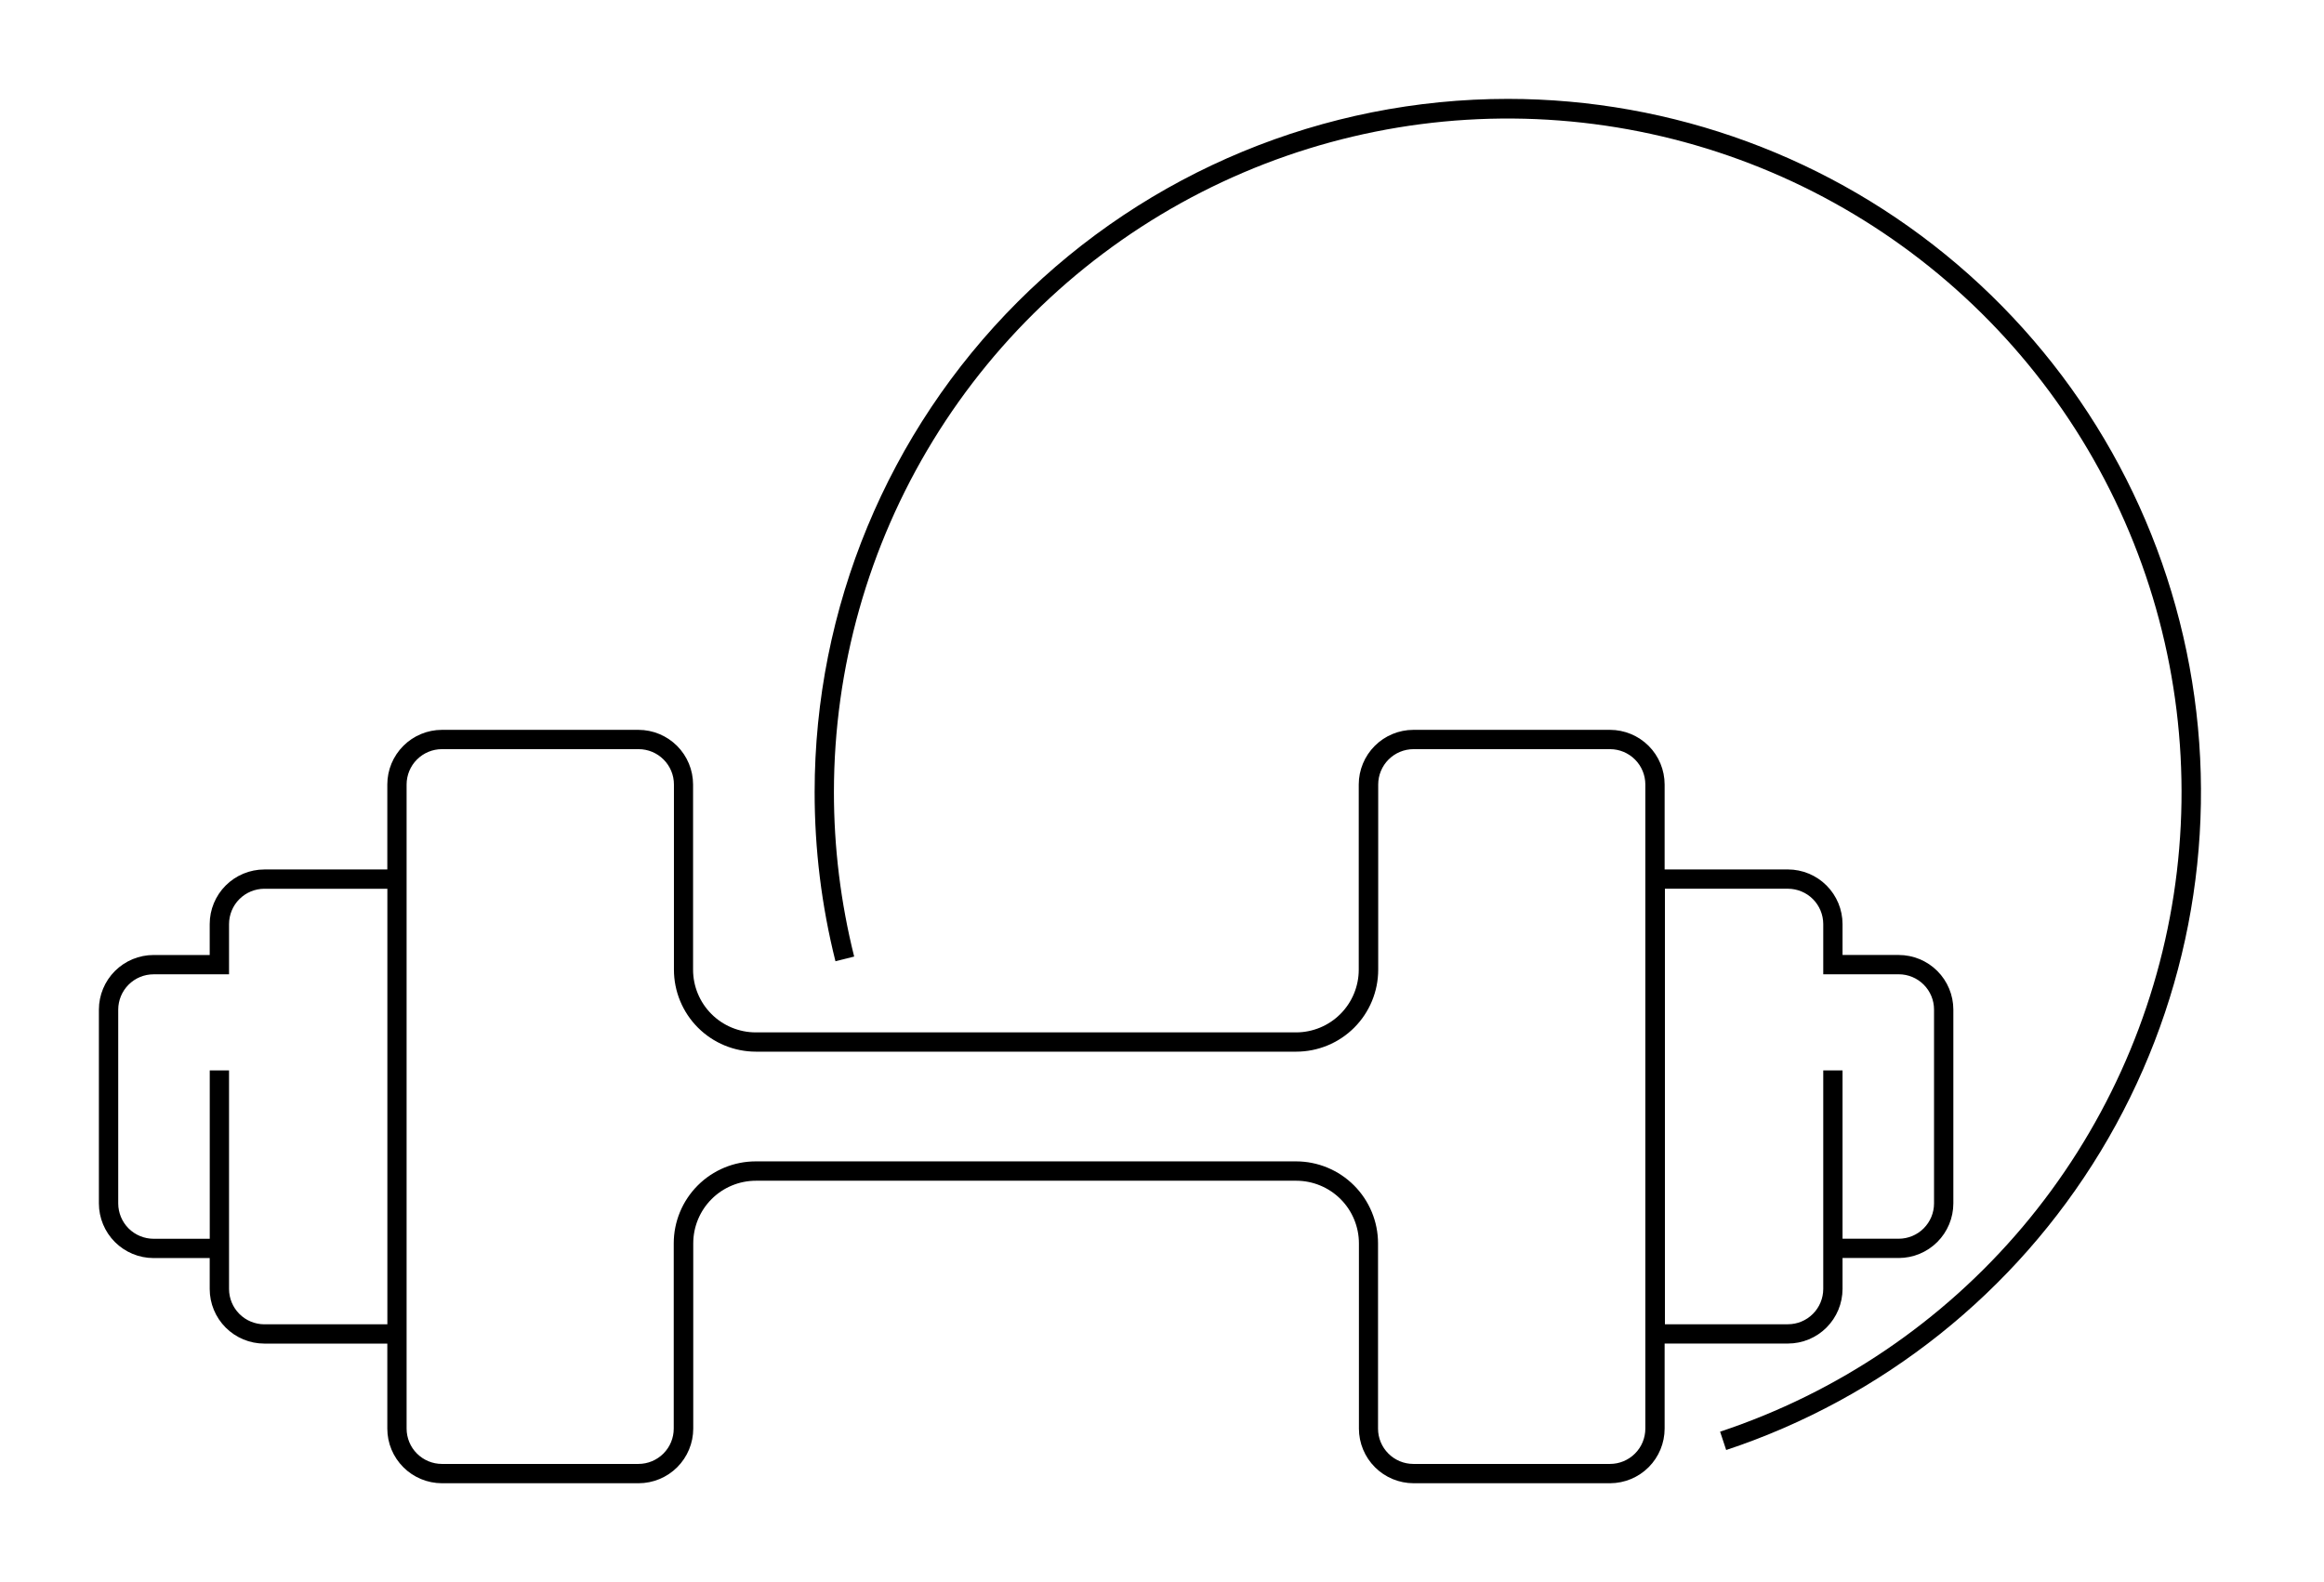 <svg width="94" height="64" viewBox="0 0 94 64" fill="none" xmlns="http://www.w3.org/2000/svg">
<path d="M60.989 4C53.553 4 46.421 6.953 41.163 12.211C35.905 17.469 32.95 24.601 32.95 32.037C32.948 34.345 33.231 36.645 33.792 38.884L34.549 38.695C34.004 36.517 33.729 34.281 33.73 32.037C33.733 27.018 35.12 22.098 37.74 17.818C40.361 13.539 44.112 10.065 48.58 7.781C53.049 5.497 58.061 4.491 63.064 4.874C68.068 5.257 72.869 7.014 76.938 9.952C81.006 12.889 84.185 16.893 86.123 21.522C88.062 26.151 88.684 31.225 87.923 36.185C87.161 41.145 85.045 45.798 81.808 49.633C78.57 53.467 74.337 56.333 69.574 57.914L69.82 58.656C76.141 56.556 81.509 52.276 84.962 46.58C88.415 40.884 89.728 34.145 88.665 27.57C87.603 20.994 84.234 15.011 79.163 10.693C74.093 6.374 67.65 4.002 60.989 4Z" fill="black"/>
<path d="M72.317 54.349C72.903 54.349 73.464 54.116 73.878 53.702C74.292 53.288 74.525 52.726 74.526 52.141V50.889H76.799C77.385 50.888 77.946 50.655 78.36 50.241C78.774 49.827 79.007 49.266 79.008 48.681V40.839C79.007 40.254 78.774 39.692 78.36 39.278C77.946 38.864 77.385 38.632 76.799 38.631H74.526V37.38C74.525 36.794 74.292 36.233 73.878 35.819C73.464 35.405 72.903 35.172 72.317 35.171H67.33V31.733C67.329 31.148 67.097 30.586 66.683 30.172C66.269 29.758 65.707 29.525 65.122 29.524H57.167C56.581 29.525 56.02 29.758 55.606 30.172C55.192 30.586 54.959 31.148 54.958 31.733V39.225C54.958 39.898 54.691 40.543 54.215 41.019C53.74 41.495 53.094 41.762 52.422 41.762H30.569C29.897 41.762 29.251 41.495 28.776 41.019C28.3 40.543 28.033 39.898 28.033 39.225V31.733C28.032 31.148 27.799 30.586 27.385 30.172C26.971 29.758 26.41 29.525 25.824 29.524H17.874C17.289 29.525 16.727 29.758 16.314 30.172C15.899 30.586 15.666 31.148 15.666 31.733V35.172H10.69C10.105 35.173 9.544 35.406 9.129 35.82C8.715 36.234 8.482 36.795 8.482 37.381V38.632H6.209C5.623 38.633 5.062 38.866 4.648 39.28C4.234 39.694 4.001 40.255 4 40.841V48.682C4.001 49.268 4.234 49.829 4.648 50.243C5.062 50.657 5.623 50.89 6.209 50.891H8.482V52.143C8.482 52.728 8.715 53.29 9.129 53.704C9.544 54.118 10.105 54.351 10.69 54.351H15.666V57.791C15.666 58.377 15.899 58.938 16.314 59.352C16.727 59.766 17.289 59.999 17.874 60H25.831C26.417 59.999 26.978 59.766 27.392 59.352C27.806 58.938 28.039 58.377 28.04 57.791V50.299C28.04 49.626 28.307 48.981 28.783 48.505C29.258 48.03 29.903 47.763 30.576 47.763H52.429C53.101 47.763 53.746 48.03 54.222 48.505C54.698 48.981 54.965 49.626 54.965 50.299V51.543V57.791C54.966 58.377 55.199 58.938 55.613 59.352C56.027 59.766 56.588 59.999 57.174 60H65.13C65.714 59.997 66.273 59.763 66.686 59.349C67.098 58.935 67.329 58.375 67.33 57.791V54.349H72.317ZM67.342 35.951H72.317C72.696 35.952 73.059 36.102 73.327 36.37C73.594 36.638 73.745 37.001 73.746 37.38V39.412H76.799C77.178 39.412 77.541 39.562 77.808 39.83C78.076 40.097 78.227 40.46 78.227 40.839V48.681C78.227 49.059 78.076 49.422 77.808 49.69C77.541 49.958 77.178 50.108 76.799 50.109H74.526V43.301H73.746V52.141C73.745 52.519 73.594 52.882 73.327 53.15C73.059 53.418 72.696 53.569 72.317 53.569H67.342V35.951ZM10.692 53.571C10.314 53.57 9.951 53.42 9.683 53.152C9.415 52.884 9.265 52.521 9.264 52.143V50.5V43.301H8.484V50.111H6.211C5.832 50.11 5.469 49.959 5.201 49.692C4.934 49.424 4.783 49.061 4.782 48.682V40.841C4.783 40.462 4.934 40.099 5.201 39.832C5.469 39.564 5.832 39.413 6.211 39.413H9.264V37.381C9.265 37.002 9.415 36.639 9.683 36.371C9.951 36.103 10.314 35.953 10.692 35.952H15.668V53.571H10.692ZM66.55 57.791C66.549 58.17 66.399 58.533 66.131 58.8C65.863 59.068 65.5 59.219 65.122 59.219H57.166C56.787 59.219 56.424 59.068 56.157 58.8C55.889 58.533 55.738 58.17 55.738 57.791V51.541V50.297C55.738 49.417 55.388 48.574 54.766 47.952C54.144 47.33 53.3 46.98 52.421 46.98H30.568C29.689 46.98 28.845 47.33 28.223 47.952C27.601 48.574 27.251 49.417 27.251 50.297V57.791C27.251 58.17 27.1 58.533 26.833 58.8C26.565 59.068 26.202 59.219 25.823 59.219H17.874C17.496 59.219 17.133 59.068 16.865 58.8C16.597 58.533 16.447 58.17 16.446 57.791V54.351V35.172V31.733C16.447 31.354 16.597 30.991 16.865 30.724C17.133 30.456 17.496 30.305 17.874 30.305H25.831C26.21 30.305 26.573 30.456 26.84 30.724C27.108 30.991 27.259 31.354 27.259 31.733V39.225C27.259 40.105 27.609 40.949 28.231 41.571C28.853 42.193 29.696 42.542 30.576 42.542H52.429C53.308 42.542 54.152 42.193 54.774 41.571C55.396 40.949 55.745 40.105 55.745 39.225V31.733C55.746 31.354 55.897 30.991 56.164 30.724C56.432 30.456 56.795 30.305 57.174 30.305H65.129C65.507 30.307 65.868 30.459 66.134 30.727C66.4 30.994 66.549 31.356 66.55 31.733V57.791Z" fill="black"/>
</svg>
